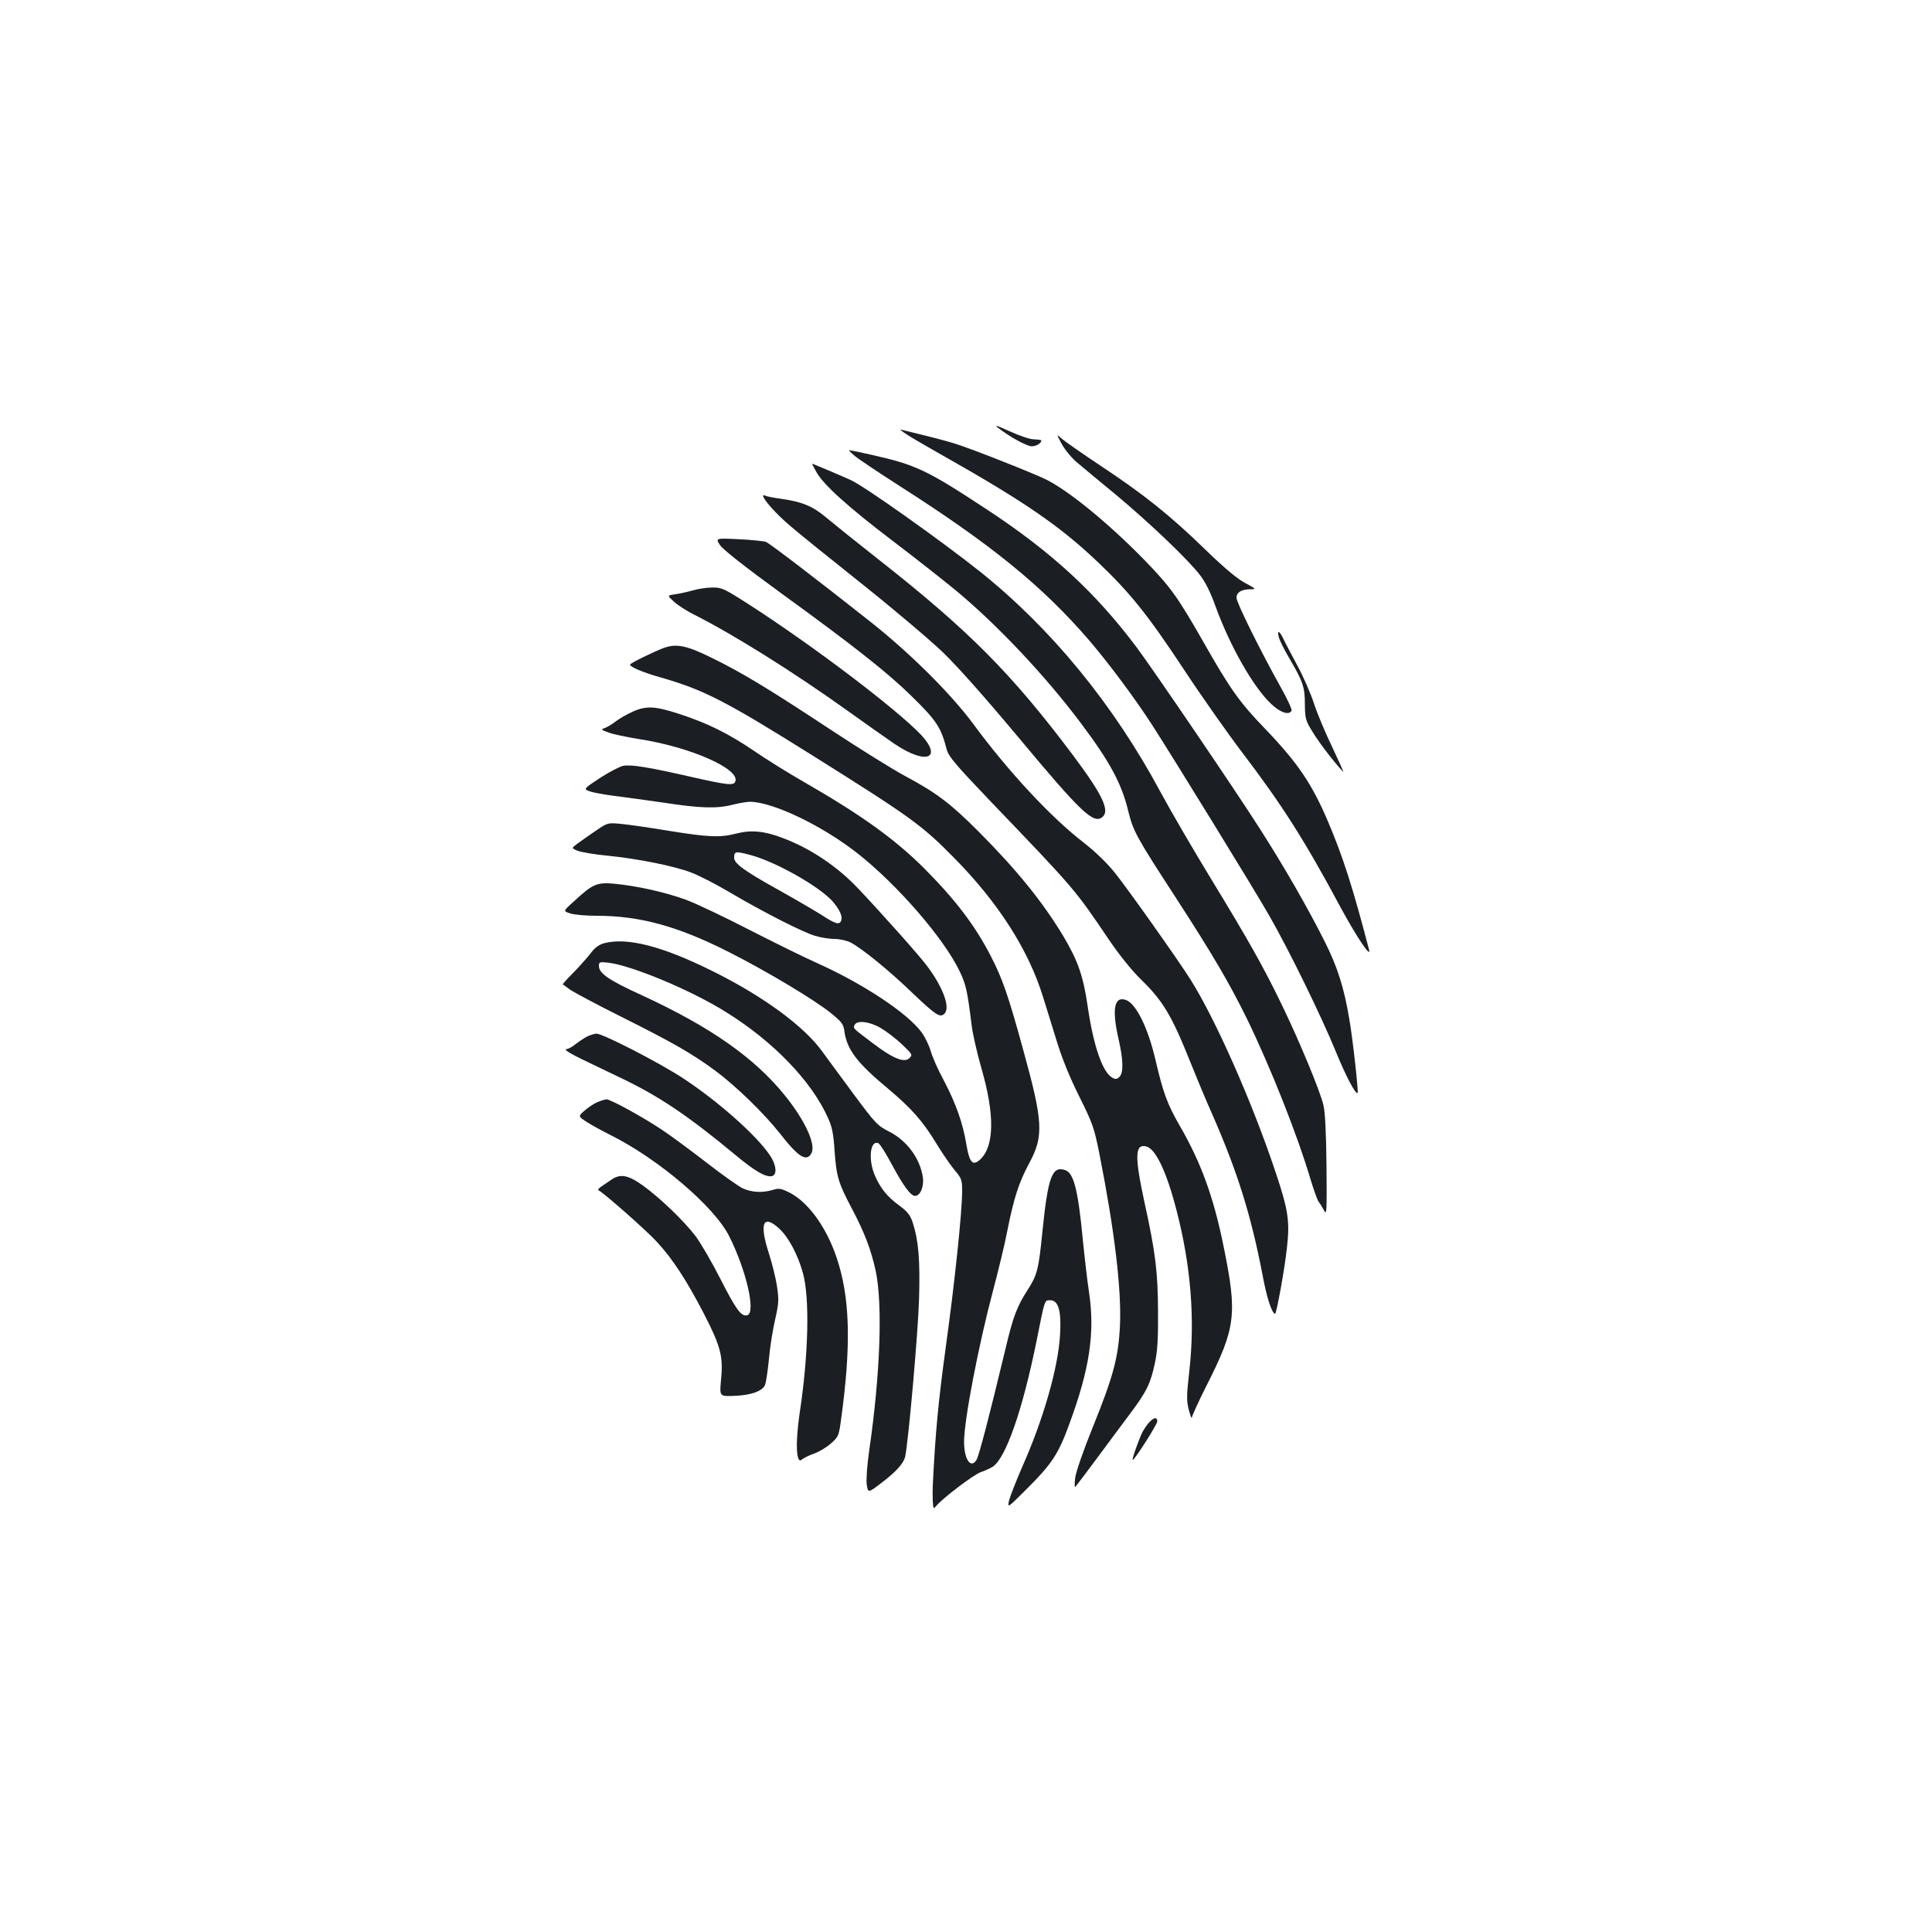 <?xml version="1.0" standalone="no"?>
<!DOCTYPE svg PUBLIC "-//W3C//DTD SVG 20010904//EN"
 "http://www.w3.org/TR/2001/REC-SVG-20010904/DTD/svg10.dtd">
<svg version="1.0" xmlns="http://www.w3.org/2000/svg"
 width="1000pt" height="1000pt" viewBox="0 0 1000 1000"
 preserveAspectRatio="xMidYMid meet">
<g transform="translate(0,1000) scale(0.1,-0.1)"
fill="#1b1f23" stroke="none">
<path d="M5164 7787 c60 -47 151 -97 176 -97 24 0 50 16 50 30 0 3 -17 5 -38
6 -21 0 -74 18 -127 42 -61 28 -81 35 -61 19z"/>
<path d="M4700 7747 c30 -19 109 -65 175 -102 427 -241 613 -369 808 -555 168
-160 256 -270 444 -554 90 -137 226 -330 302 -430 209 -275 324 -456 509 -801
85 -157 161 -270 148 -220 -84 322 -135 481 -212 662 -84 198 -159 307 -328
483 -130 135 -178 202 -316 445 -134 235 -171 287 -309 429 -185 189 -387 354
-506 414 -65 32 -388 160 -470 185 -27 9 -97 28 -155 42 -58 14 -114 28 -125
31 -11 3 5 -10 35 -29z"/>
<path d="M5496 7701 c16 -29 51 -72 79 -95 27 -23 117 -98 200 -166 174 -145
374 -336 435 -415 28 -36 56 -91 81 -162 76 -209 197 -421 289 -507 48 -45 91
-59 105 -35 4 5 -21 60 -56 122 -105 188 -229 438 -229 463 0 28 26 44 72 44
32 0 30 2 -30 34 -43 24 -107 78 -205 173 -181 176 -318 285 -537 430 -96 64
-188 128 -204 142 -29 26 -29 26 0 -28z"/>
<path d="M4422 7642 c18 -16 123 -86 232 -156 478 -305 742 -520 984 -801 101
-118 239 -303 329 -443 113 -176 523 -842 603 -982 102 -178 268 -517 345
-705 51 -125 102 -222 112 -212 5 6 -25 280 -43 382 -27 162 -61 269 -125 397
-88 176 -215 397 -341 593 -126 198 -548 818 -633 932 -214 286 -443 497 -780
718 -307 202 -364 229 -590 280 -62 14 -115 25 -119 25 -4 0 8 -13 26 -28z"/>
<path d="M4226 7556 c37 -66 166 -182 395 -356 112 -85 258 -200 324 -254 218
-181 466 -444 651 -691 148 -197 209 -310 243 -450 27 -108 38 -130 248 -453
188 -290 278 -443 368 -627 122 -251 261 -601 330 -835 16 -52 34 -102 40
-110 7 -8 19 -28 28 -45 14 -28 15 -10 13 230 -2 172 -7 279 -16 315 -16 70
-121 323 -210 508 -97 202 -179 347 -368 657 -91 149 -210 353 -265 455 -243
453 -565 846 -934 1141 -197 157 -601 444 -669 474 -55 25 -197 85 -201 85 -1
0 10 -20 23 -44z"/>
<path d="M3950 7433 c1 -19 70 -96 140 -155 41 -36 208 -170 371 -300 162
-129 351 -289 419 -354 77 -74 223 -239 390 -439 326 -391 390 -452 436 -414
40 33 1 115 -153 321 -317 422 -538 645 -1013 1018 -107 84 -225 179 -262 210
-72 61 -126 83 -240 99 -37 5 -72 12 -78 16 -5 3 -10 3 -10 -2z"/>
<path d="M3727 7178 c17 -24 126 -110 325 -255 364 -264 543 -405 666 -526
131 -128 153 -163 182 -276 10 -37 44 -77 233 -275 430 -448 432 -451 604
-706 58 -85 120 -162 167 -208 115 -112 160 -186 257 -429 28 -70 81 -198 119
-283 127 -291 196 -513 255 -820 22 -119 49 -200 65 -200 7 0 49 229 61 340
16 139 7 198 -60 397 -121 362 -310 788 -439 993 -67 106 -326 471 -391 552
-41 51 -102 110 -161 156 -169 130 -390 367 -574 617 -116 156 -326 365 -531
527 -272 215 -519 404 -540 413 -11 4 -74 11 -141 14 -121 6 -121 6 -97 -31z"/>
<path d="M3585 6944 c-27 -8 -69 -17 -91 -20 -41 -6 -41 -6 -5 -39 20 -18 65
-47 101 -65 205 -103 515 -297 800 -501 96 -69 203 -144 238 -168 179 -121
262 -70 115 70 -168 161 -608 489 -921 685 -76 47 -92 54 -136 53 -28 0 -73
-7 -101 -15z"/>
<path d="M6620 6699 c5 -17 29 -65 54 -107 70 -120 80 -148 80 -237 1 -75 3
-84 41 -145 32 -53 106 -150 157 -205 5 -5 -20 51 -55 125 -36 74 -79 177 -96
229 -17 52 -56 142 -88 200 -31 58 -64 120 -72 138 -20 41 -32 42 -21 2z"/>
<path d="M3435 6646 c-51 -19 -174 -79 -174 -86 -2 -11 68 -41 154 -65 229
-66 335 -120 790 -405 510 -320 566 -360 735 -532 227 -230 383 -474 458 -716
17 -53 49 -158 72 -232 27 -88 67 -187 116 -285 70 -141 77 -160 105 -300 78
-395 114 -697 106 -885 -8 -165 -34 -263 -140 -525 -49 -121 -88 -233 -92
-265 -4 -34 -3 -51 2 -45 5 6 56 73 113 150 57 77 134 181 171 230 85 114 103
152 126 256 14 65 18 125 17 269 -1 207 -13 307 -70 566 -52 240 -50 305 9
290 49 -12 106 -133 157 -332 74 -285 96 -563 66 -829 -15 -134 -15 -156 -2
-205 8 -30 15 -47 15 -37 1 9 35 84 76 165 152 301 160 369 88 722 -51 252
-116 432 -226 622 -65 113 -86 169 -127 345 -38 163 -100 289 -152 307 -61 22
-74 -47 -38 -204 24 -105 26 -173 4 -194 -12 -12 -20 -13 -35 -5 -52 27 -99
164 -129 369 -23 158 -50 237 -129 369 -106 175 -238 338 -436 537 -147 147
-219 201 -378 286 -62 33 -234 140 -383 238 -322 213 -469 302 -624 377 -126
62 -179 73 -245 49z"/>
<path d="M3272 6315 c-29 -13 -67 -35 -85 -49 -18 -14 -43 -29 -56 -34 -22 -8
-21 -9 20 -24 24 -9 93 -23 154 -33 268 -41 526 -155 501 -220 -8 -22 -40 -19
-229 24 -219 50 -310 65 -352 57 -18 -4 -72 -32 -120 -63 -86 -57 -86 -57 -52
-69 19 -7 77 -17 129 -24 51 -6 166 -22 256 -35 188 -29 274 -31 355 -10 32 8
72 15 90 15 116 -1 369 -121 553 -265 207 -162 449 -441 531 -612 33 -69 40
-101 62 -278 5 -44 28 -145 51 -225 69 -239 67 -402 -6 -471 -39 -36 -56 -18
-72 77 -18 110 -54 212 -116 330 -30 55 -61 125 -69 155 -9 30 -30 73 -47 96
-73 99 -301 250 -534 355 -72 32 -234 112 -361 177 -126 65 -273 135 -325 154
-106 39 -254 72 -372 83 -89 8 -111 -2 -208 -92 -56 -50 -56 -50 -18 -62 21
-7 82 -12 135 -12 223 0 418 -53 678 -184 199 -100 449 -250 535 -319 58 -48
66 -57 71 -98 14 -93 66 -161 222 -291 124 -104 183 -170 255 -289 28 -46 69
-106 91 -133 38 -45 41 -52 41 -110 0 -109 -38 -471 -85 -811 -38 -277 -54
-444 -67 -715 -1 -19 -1 -55 0 -79 2 -38 4 -42 15 -29 30 39 197 166 233 178
21 7 49 20 62 28 68 44 155 294 228 655 43 216 40 207 70 207 42 0 58 -54 51
-175 -9 -171 -85 -438 -197 -690 -31 -71 -61 -149 -67 -171 -9 -41 -9 -41 92
60 129 128 164 181 220 336 105 284 133 472 102 680 -9 58 -23 180 -32 270
-25 262 -47 350 -93 364 -67 22 -88 -37 -117 -324 -19 -191 -27 -220 -75 -295
-56 -87 -76 -138 -116 -308 -83 -346 -137 -553 -150 -574 -30 -47 -64 4 -64
95 0 111 75 500 150 782 27 102 61 241 74 310 34 171 60 250 113 349 76 140
72 214 -29 580 -79 289 -109 375 -170 493 -81 158 -186 295 -348 457 -150 149
-323 273 -611 439 -86 49 -208 125 -270 168 -132 89 -235 140 -384 189 -126
41 -172 43 -243 10z m1285 -1635 c28 -16 78 -54 110 -84 55 -52 57 -56 41 -72
-26 -27 -84 -4 -186 73 -110 83 -106 79 -99 97 10 26 75 20 134 -14z"/>
<path d="M3085 5701 c-33 -23 -75 -52 -94 -66 -34 -25 -34 -25 0 -39 19 -7 88
-19 154 -25 151 -15 344 -53 432 -87 38 -14 126 -59 197 -101 178 -105 381
-208 445 -227 30 -9 75 -16 101 -16 25 0 62 -8 82 -18 58 -30 199 -144 320
-261 119 -113 142 -129 164 -110 36 29 -3 137 -89 251 -42 56 -231 268 -357
401 -107 113 -247 207 -390 260 -93 36 -163 42 -237 23 -86 -22 -142 -20 -353
14 -102 17 -214 33 -250 36 -64 6 -66 5 -125 -35z m797 -126 c129 -33 359
-163 428 -241 36 -42 52 -77 44 -99 -10 -24 -29 -18 -106 32 -40 25 -145 86
-233 135 -163 91 -215 129 -215 158 0 34 7 35 82 15z"/>
<path d="M3127 5118 c-25 -7 -47 -22 -65 -46 -15 -20 -55 -66 -89 -101 -35
-35 -62 -65 -60 -66 1 0 18 -13 37 -27 20 -14 140 -78 266 -141 266 -133 367
-191 485 -278 107 -79 253 -221 336 -326 95 -122 138 -149 163 -102 24 44 -31
166 -135 296 -159 198 -389 359 -748 524 -164 75 -217 111 -217 149 0 21 3 22
50 17 121 -15 427 -142 607 -255 245 -152 444 -358 529 -549 21 -46 28 -81 34
-173 9 -129 20 -165 89 -295 66 -125 100 -214 124 -325 36 -173 23 -532 -33
-921 -12 -81 -17 -155 -14 -182 7 -45 7 -45 73 5 78 59 118 103 126 138 17 78
67 645 72 815 6 206 -3 305 -33 398 -13 38 -27 56 -69 87 -63 46 -96 87 -126
154 -36 82 -26 186 17 169 8 -3 39 -52 70 -110 60 -112 98 -163 120 -163 27 0
47 47 41 95 -14 97 -81 189 -171 236 -64 32 -73 41 -190 199 -67 91 -139 188
-159 216 -95 133 -312 291 -572 419 -260 129 -439 174 -558 143z"/>
<path d="M3035 4633 c-16 -9 -43 -27 -58 -39 -16 -13 -36 -24 -45 -24 -9 0 -2
-9 18 -20 38 -22 48 -26 250 -123 208 -98 358 -199 610 -408 95 -79 151 -112
183 -107 31 4 27 58 -10 111 -71 104 -269 279 -449 397 -124 81 -414 230 -447
230 -12 -1 -35 -8 -52 -17z"/>
<path d="M3091 4295 c-18 -8 -48 -28 -66 -44 -33 -29 -33 -29 13 -59 26 -16
81 -47 122 -67 248 -124 537 -370 614 -523 90 -179 140 -400 93 -410 -31 -6
-56 27 -138 188 -43 85 -101 184 -128 221 -62 81 -185 199 -275 264 -76 54
-116 61 -163 28 -14 -10 -37 -25 -50 -34 -14 -9 -20 -18 -15 -20 22 -9 249
-208 304 -269 81 -88 153 -199 242 -371 87 -169 100 -221 88 -341 -8 -86 -8
-86 68 -83 87 3 146 24 160 57 5 13 14 73 20 133 5 61 20 153 32 205 19 83 20
103 10 170 -6 42 -25 119 -42 172 -51 156 -31 206 53 129 48 -44 96 -134 122
-227 37 -129 30 -426 -16 -728 -23 -156 -18 -267 11 -241 9 8 37 22 63 31 25
9 65 32 87 52 41 36 42 39 55 137 48 354 45 590 -12 785 -50 176 -151 323
-256 377 -45 22 -55 24 -87 14 -54 -16 -109 -13 -155 8 -22 10 -105 69 -185
131 -80 62 -184 139 -232 171 -98 66 -268 159 -289 159 -8 -1 -29 -7 -48 -15z"/>
<path d="M5951 2641 c-11 -11 -27 -34 -37 -52 -18 -36 -56 -141 -51 -145 6 -6
127 183 127 199 0 22 -15 22 -39 -2z"/>
</g>
</svg>
